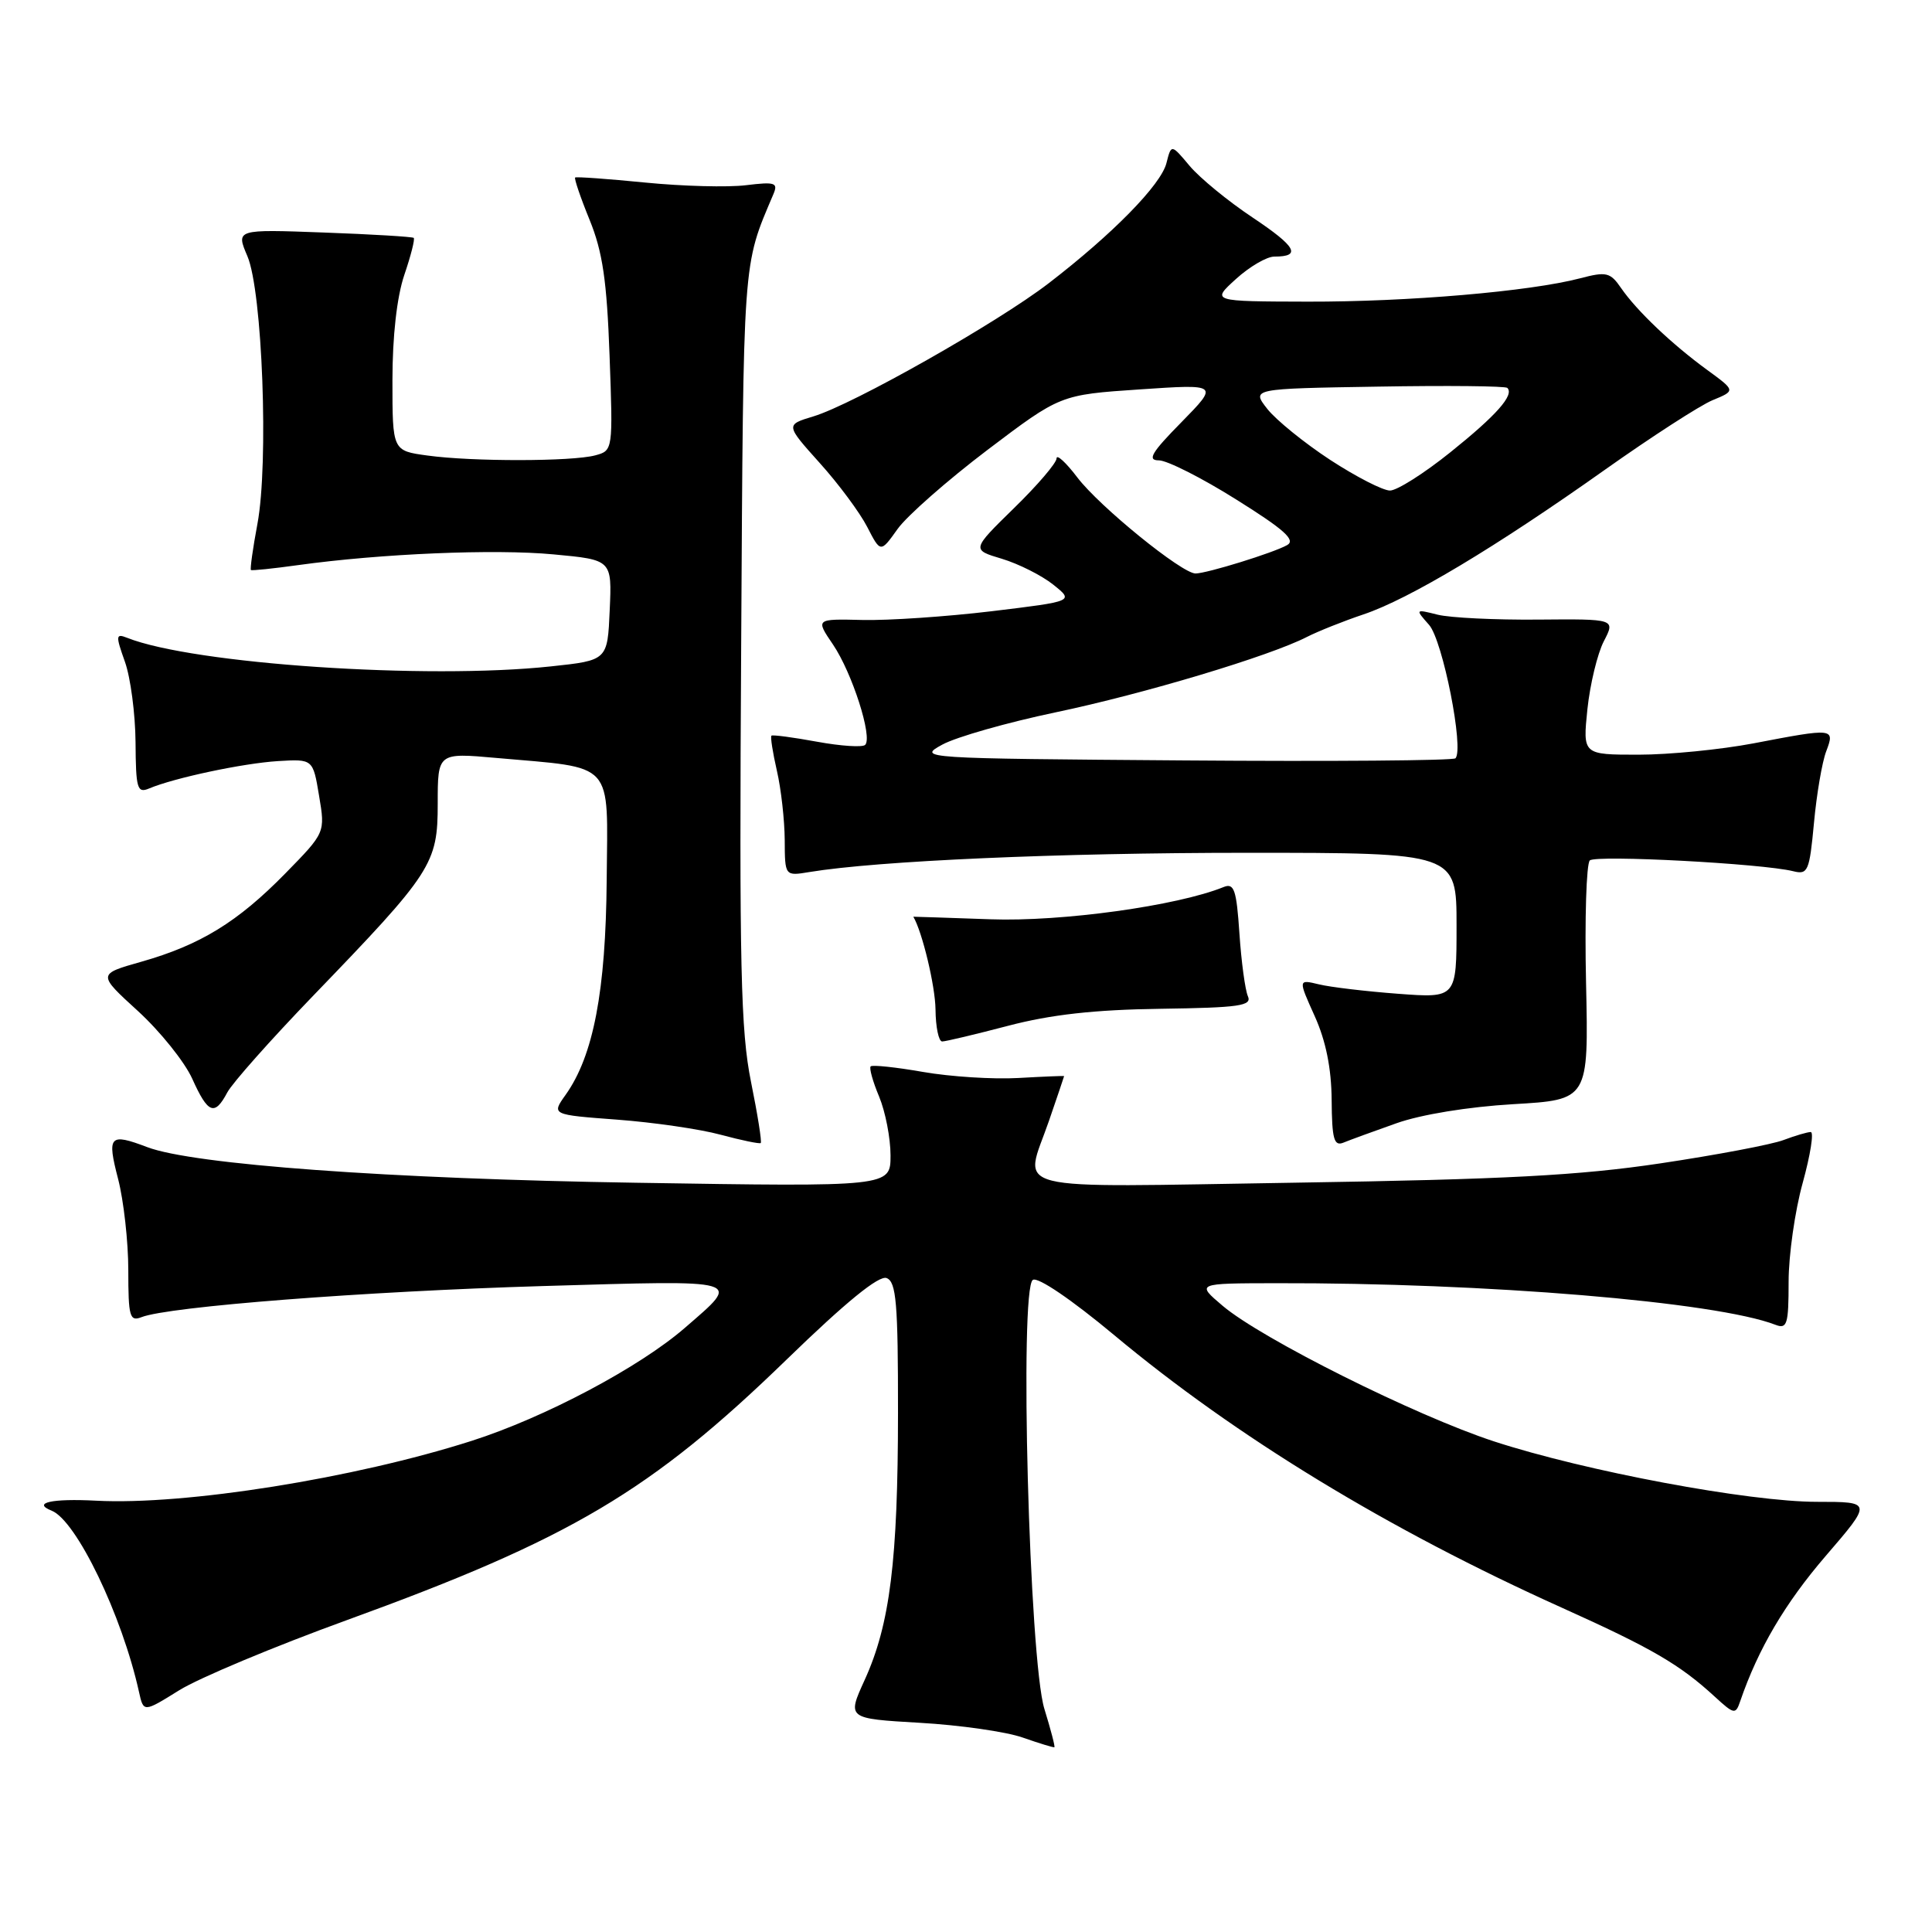 <?xml version="1.0" encoding="UTF-8" standalone="no"?>
<!DOCTYPE svg PUBLIC "-//W3C//DTD SVG 1.1//EN" "http://www.w3.org/Graphics/SVG/1.1/DTD/svg11.dtd" >
<svg xmlns="http://www.w3.org/2000/svg" xmlns:xlink="http://www.w3.org/1999/xlink" version="1.1" viewBox="0 0 256 256">
 <g >
 <path fill="currentColor"
d=" M 138.39 226.45 C 136.38 219.99 135.05 170.70 136.86 169.59 C 137.53 169.17 142.01 172.22 147.60 176.88 C 163.81 190.41 183.96 202.68 207.00 213.05 C 218.88 218.40 222.56 220.54 227.22 224.82 C 229.79 227.18 229.98 227.21 230.59 225.41 C 232.97 218.48 236.52 212.45 241.90 206.19 C 248.09 199.00 248.09 199.00 240.77 199.00 C 231.74 199.00 210.04 194.94 197.93 190.98 C 187.55 187.58 167.15 177.39 162.00 173.02 C 158.50 170.05 158.50 170.05 169.00 170.03 C 196.84 169.96 227.38 172.50 235.25 175.54 C 236.80 176.14 237.00 175.50 237.00 169.84 C 237.00 166.33 237.84 160.43 238.87 156.73 C 239.89 153.03 240.37 150.00 239.93 150.00 C 239.49 150.00 237.87 150.48 236.33 151.06 C 234.79 151.65 227.45 153.04 220.02 154.15 C 209.27 155.76 199.37 156.28 171.75 156.71 C 132.46 157.32 135.69 158.13 139.00 148.50 C 140.10 145.30 141.00 142.64 141.00 142.59 C 141.00 142.54 138.28 142.65 134.94 142.84 C 131.61 143.03 125.93 142.67 122.32 142.04 C 118.72 141.41 115.59 141.08 115.37 141.30 C 115.15 141.51 115.65 143.32 116.49 145.31 C 117.32 147.31 118.00 150.81 118.00 153.10 C 118.00 157.26 118.00 157.26 84.25 156.72 C 51.66 156.21 25.56 154.31 19.51 152.00 C 14.50 150.10 14.16 150.48 15.65 156.22 C 16.39 159.09 17.00 164.54 17.00 168.32 C 17.00 174.48 17.19 175.14 18.75 174.53 C 22.36 173.12 48.32 171.11 71.89 170.41 C 98.93 169.62 98.27 169.42 90.77 175.93 C 84.74 181.17 72.17 187.83 62.50 190.92 C 46.96 195.89 24.51 199.47 12.75 198.85 C 6.85 198.54 4.23 199.13 6.84 200.17 C 10.12 201.47 16.18 214.05 18.42 224.20 C 19.02 226.91 19.02 226.91 23.76 223.96 C 26.37 222.34 36.38 218.15 46.00 214.66 C 75.64 203.89 86.23 197.61 104.23 180.15 C 112.09 172.52 116.46 168.96 117.48 169.35 C 118.76 169.85 119.00 172.66 118.99 187.22 C 118.98 206.78 117.93 215.24 114.57 222.61 C 112.24 227.72 112.24 227.72 121.87 228.28 C 127.17 228.58 133.30 229.46 135.50 230.23 C 137.70 231.00 139.60 231.58 139.71 231.52 C 139.83 231.46 139.23 229.18 138.39 226.45 Z  M 99.51 143.34 C 98.15 136.61 97.95 128.12 98.21 85.48 C 98.51 33.56 98.38 35.40 102.47 25.75 C 103.13 24.21 102.72 24.07 98.86 24.54 C 96.46 24.84 90.45 24.68 85.50 24.19 C 80.55 23.70 76.37 23.40 76.21 23.52 C 76.06 23.64 76.91 26.16 78.12 29.12 C 79.85 33.36 80.41 37.18 80.77 47.10 C 81.23 59.68 81.22 59.71 78.86 60.34 C 75.79 61.16 62.57 61.18 56.64 60.36 C 52.00 59.73 52.00 59.73 52.00 50.40 C 52.00 44.55 52.59 39.34 53.57 36.44 C 54.44 33.89 55.00 31.68 54.82 31.52 C 54.64 31.37 49.27 31.04 42.88 30.81 C 31.26 30.38 31.26 30.38 32.78 33.94 C 34.77 38.58 35.62 61.36 34.11 69.42 C 33.50 72.67 33.12 75.42 33.25 75.53 C 33.39 75.63 36.20 75.34 39.50 74.88 C 50.46 73.36 65.54 72.72 73.36 73.46 C 81.09 74.18 81.09 74.18 80.79 80.84 C 80.50 87.50 80.50 87.50 73.00 88.30 C 56.50 90.07 25.60 87.99 16.84 84.51 C 15.34 83.92 15.31 84.20 16.55 87.68 C 17.30 89.78 17.93 94.59 17.96 98.36 C 18.00 104.49 18.18 105.14 19.75 104.48 C 23.09 103.07 32.20 101.14 36.82 100.85 C 41.47 100.57 41.47 100.57 42.28 105.45 C 43.10 110.33 43.10 110.33 37.80 115.74 C 31.49 122.18 26.53 125.22 18.71 127.44 C 12.92 129.08 12.92 129.08 18.28 133.97 C 21.23 136.67 24.46 140.70 25.47 142.93 C 27.56 147.58 28.44 147.92 30.12 144.75 C 30.78 143.51 35.87 137.78 41.44 132.00 C 57.29 115.57 58.00 114.47 58.00 106.48 C 58.00 99.74 58.00 99.74 65.75 100.43 C 81.62 101.84 80.52 100.63 80.39 116.58 C 80.27 131.35 78.63 139.90 74.94 145.08 C 73.07 147.71 73.07 147.71 81.79 148.36 C 86.58 148.72 92.75 149.61 95.50 150.36 C 98.25 151.10 100.64 151.59 100.80 151.46 C 100.97 151.33 100.39 147.68 99.51 143.34 Z  M 185.00 148.85 C 188.27 147.68 194.55 146.66 200.50 146.31 C 210.50 145.73 210.50 145.73 210.16 130.26 C 209.97 121.75 210.20 114.44 210.66 114.01 C 211.49 113.26 233.51 114.42 237.61 115.44 C 239.56 115.93 239.76 115.45 240.36 109.05 C 240.71 105.24 241.44 100.97 241.98 99.56 C 243.15 96.46 243.04 96.45 232.34 98.50 C 228.03 99.32 221.17 100.00 217.11 100.00 C 209.72 100.00 209.72 100.00 210.34 93.97 C 210.69 90.66 211.67 86.61 212.51 84.98 C 214.05 82.01 214.05 82.01 203.77 82.10 C 198.12 82.15 192.15 81.86 190.50 81.45 C 187.51 80.70 187.51 80.71 189.36 82.80 C 191.17 84.85 194.03 99.31 192.85 100.48 C 192.55 100.78 176.38 100.91 156.90 100.76 C 121.90 100.50 121.54 100.48 124.87 98.66 C 126.73 97.65 133.48 95.73 139.87 94.39 C 151.56 91.94 168.20 86.95 173.17 84.40 C 174.64 83.65 178.02 82.30 180.67 81.41 C 186.72 79.38 198.21 72.49 212.68 62.23 C 218.84 57.87 225.24 53.73 226.92 53.03 C 229.98 51.77 229.98 51.77 226.24 49.04 C 221.53 45.61 216.88 41.18 214.81 38.18 C 213.37 36.08 212.86 35.96 209.36 36.88 C 202.71 38.62 186.59 40.00 173.29 39.97 C 160.50 39.94 160.50 39.94 163.77 36.97 C 165.56 35.34 167.85 34.00 168.85 34.00 C 172.49 34.00 171.77 32.69 165.99 28.83 C 162.74 26.67 158.99 23.59 157.64 21.99 C 155.20 19.08 155.20 19.08 154.56 21.61 C 153.84 24.48 147.46 30.99 138.96 37.53 C 132.15 42.77 113.05 53.58 107.79 55.17 C 104.08 56.29 104.08 56.29 108.61 61.34 C 111.11 64.11 113.94 67.93 114.91 69.82 C 116.68 73.26 116.68 73.26 118.93 70.10 C 120.17 68.36 125.53 63.65 130.84 59.62 C 140.50 52.31 140.50 52.31 151.00 51.60 C 161.50 50.89 161.50 50.89 156.54 55.95 C 152.57 59.98 151.97 61.00 153.56 61.00 C 154.65 61.00 159.26 63.33 163.81 66.19 C 170.18 70.17 171.73 71.57 170.55 72.23 C 168.72 73.26 159.95 75.97 158.42 75.99 C 156.63 76.01 145.68 67.12 142.75 63.26 C 141.24 61.27 140.00 60.14 140.00 60.74 C 140.00 61.34 137.46 64.31 134.36 67.33 C 128.73 72.84 128.73 72.84 132.75 74.04 C 134.97 74.71 138.03 76.25 139.55 77.46 C 142.32 79.67 142.32 79.67 131.41 80.99 C 125.41 81.71 117.70 82.23 114.28 82.15 C 108.06 82.00 108.06 82.00 110.38 85.41 C 112.91 89.15 115.65 97.68 114.64 98.70 C 114.29 99.05 111.41 98.86 108.25 98.28 C 105.09 97.70 102.37 97.34 102.22 97.48 C 102.06 97.62 102.39 99.71 102.94 102.12 C 103.50 104.53 103.96 108.66 103.98 111.30 C 104.00 116.09 104.00 116.09 107.25 115.55 C 116.30 114.06 140.30 113.00 165.20 113.00 C 193.00 113.00 193.00 113.00 193.00 122.63 C 193.00 132.26 193.00 132.26 185.25 131.68 C 180.99 131.36 176.26 130.80 174.76 130.43 C 172.01 129.77 172.01 129.77 174.20 134.63 C 175.68 137.91 176.42 141.55 176.45 145.76 C 176.49 150.92 176.76 151.91 178.00 151.41 C 178.82 151.07 181.97 149.92 185.00 148.85 Z  M 133.59 135.92 C 139.24 134.44 145.00 133.79 153.76 133.67 C 164.24 133.52 165.92 133.28 165.35 132.00 C 164.99 131.18 164.48 127.43 164.23 123.69 C 163.84 117.88 163.53 116.97 162.13 117.54 C 155.98 120.03 140.69 122.15 131.25 121.81 C 125.61 121.61 121.01 121.46 121.02 121.47 C 122.21 123.48 123.92 130.63 123.96 133.75 C 123.98 136.09 124.38 138.00 124.84 138.00 C 125.30 138.00 129.24 137.06 133.59 135.92 Z  M 176.26 60.94 C 172.84 58.70 169.09 55.66 167.93 54.19 C 165.82 51.50 165.82 51.50 182.55 51.23 C 191.75 51.07 199.49 51.15 199.73 51.40 C 200.67 52.34 198.29 55.03 192.18 59.93 C 188.71 62.72 185.11 65.00 184.18 65.00 C 183.24 65.00 179.68 63.17 176.26 60.94 Z "/>
</g>
</svg>